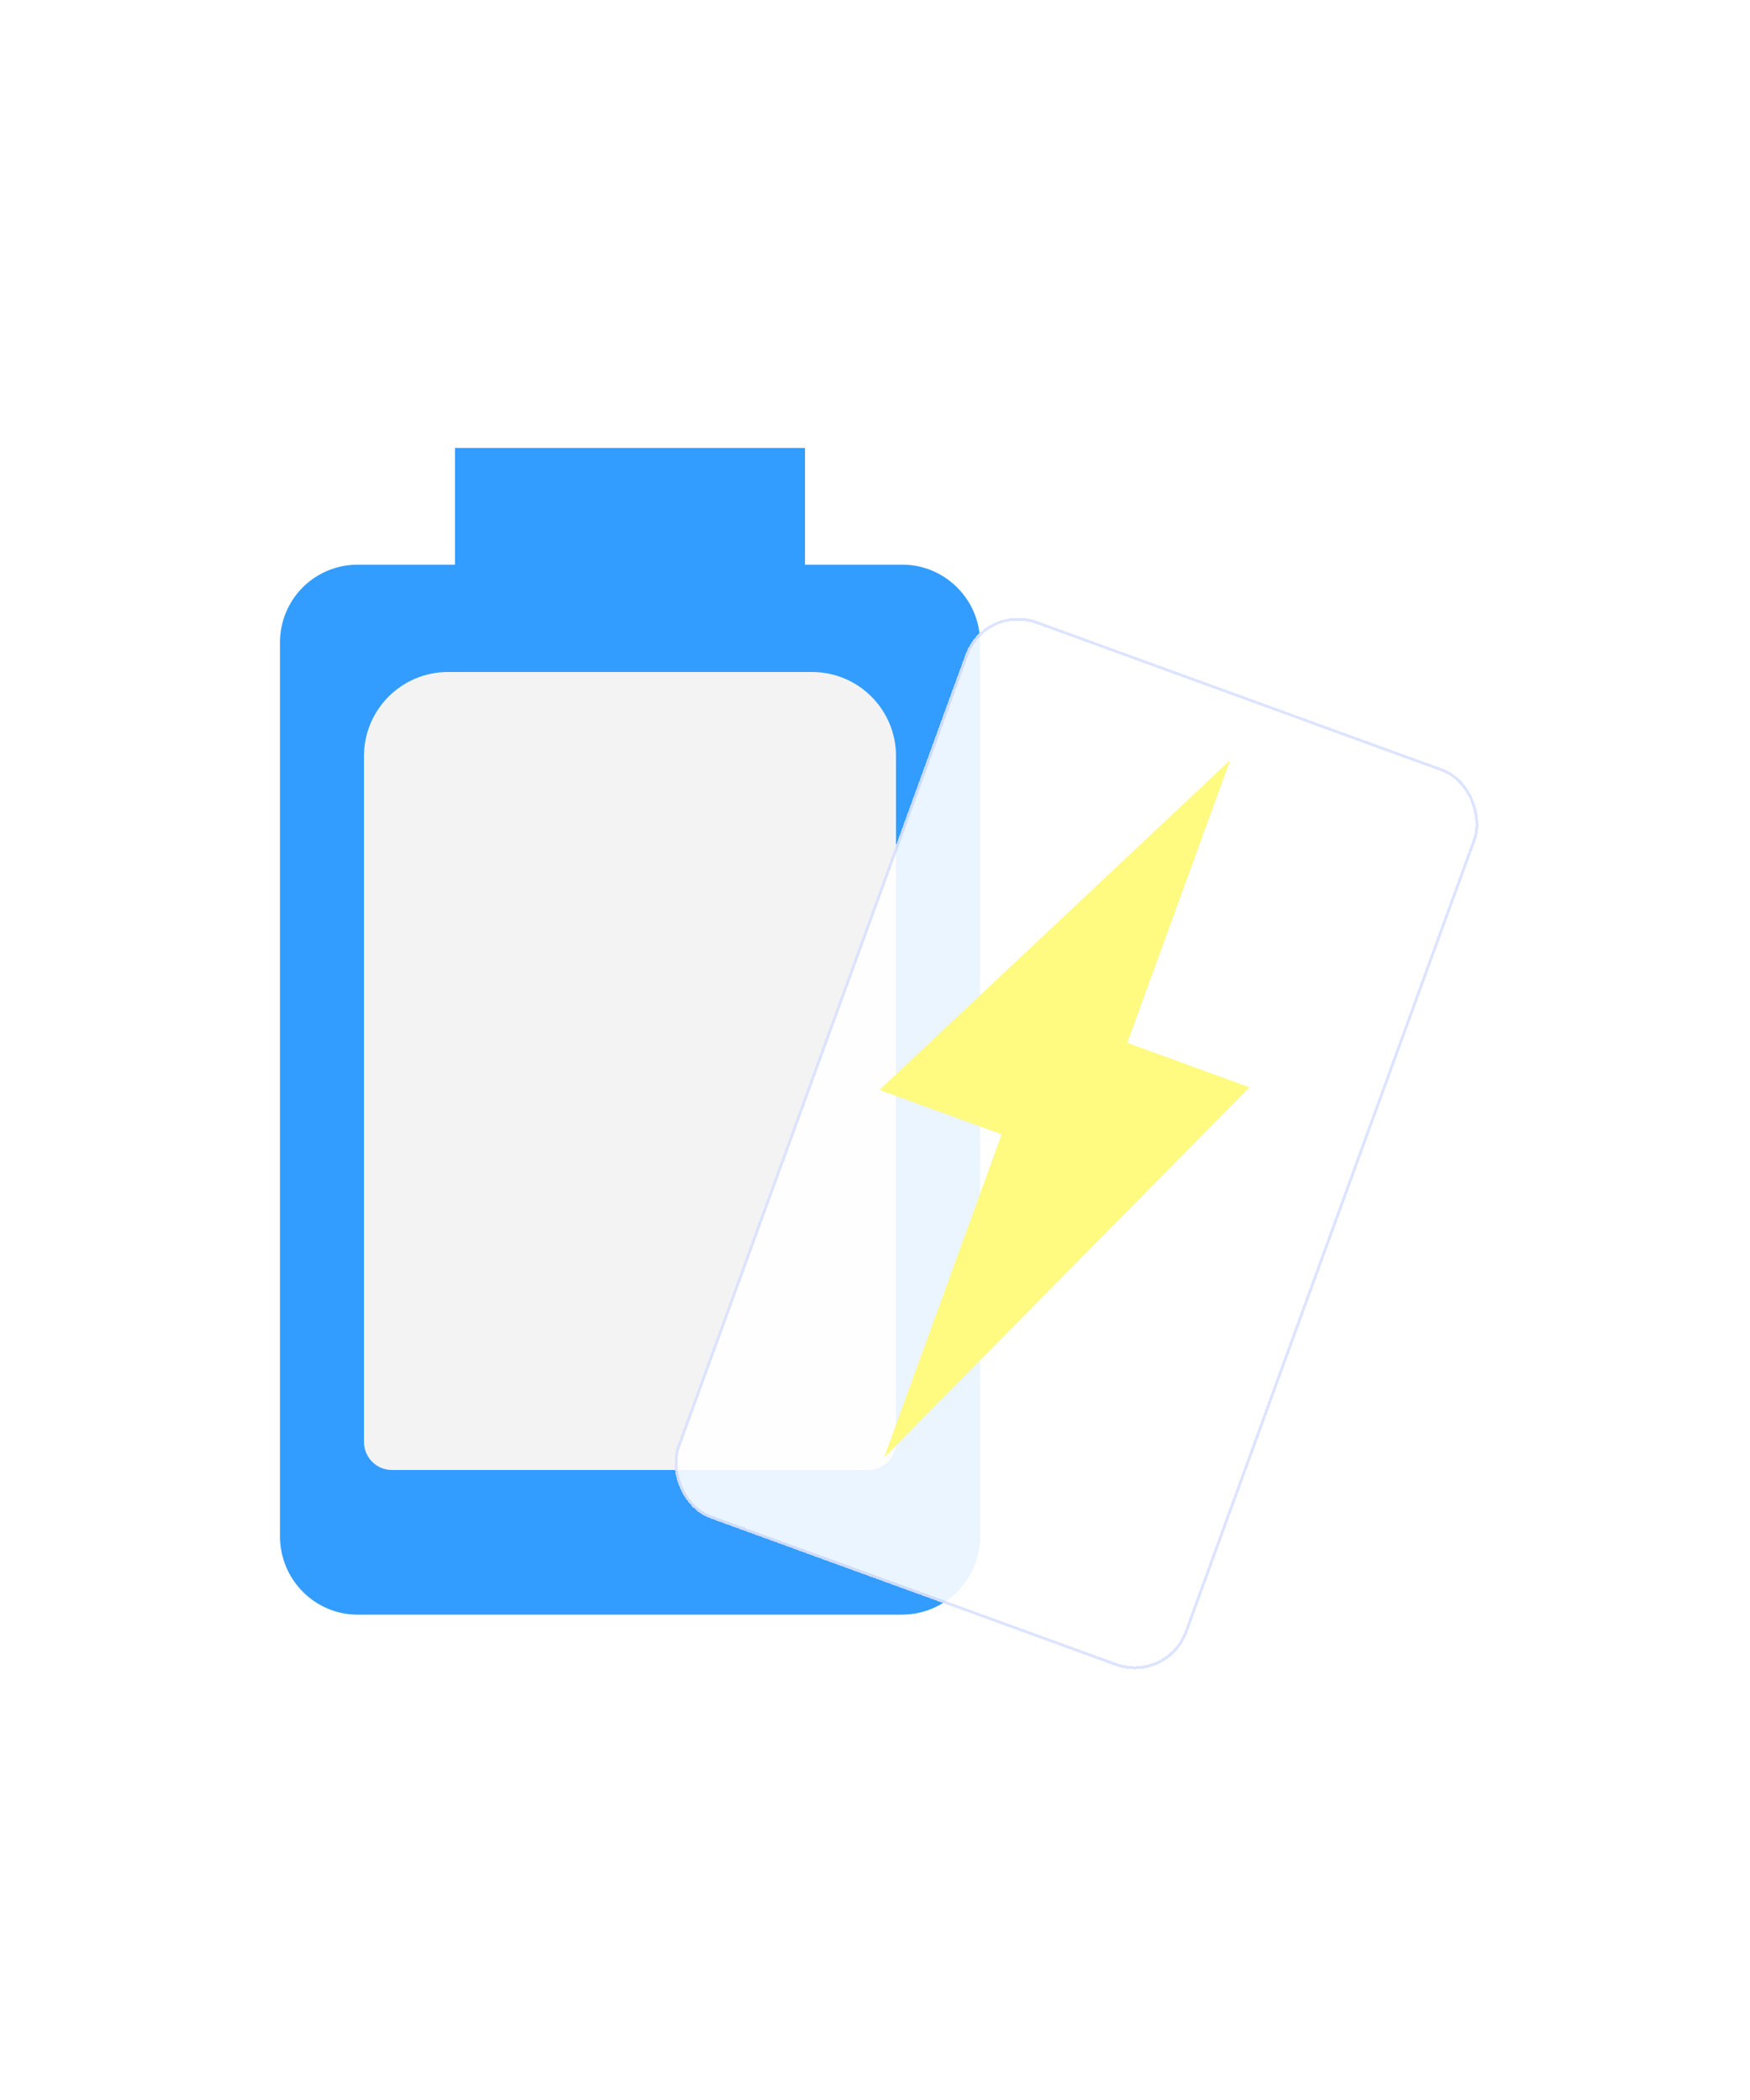 <svg width="125" height="150" viewBox="0 0 125 150" fill="none" xmlns="http://www.w3.org/2000/svg">
<path d="M64.458 40.333H57.5V32H32.5V40.333H25.542C24.072 40.333 22.662 40.917 21.623 41.956C20.584 42.996 20 44.405 20 45.875V109.75C20 112.833 22.5 115.333 25.542 115.333H64.417C67.5 115.333 70 112.833 70 109.792V45.875C70 42.833 67.5 40.333 64.458 40.333Z" fill="#339DFF"/>
<path d="M26 54C26 50.686 28.686 48 32 48H58C61.314 48 64 50.686 64 54V103C64 104.105 63.105 105 62 105H28C26.895 105 26 104.105 26 103V54Z" fill="#F3F3F3"/>
<g filter="url(#filter0_bd_11_75)">
<rect x="69.327" y="41" width="38.781" height="68.203" rx="4" transform="rotate(20 69.327 41)" fill="white" fill-opacity="0.9" shape-rendering="crispEdges"/>
<rect x="69.386" y="41.128" width="38.581" height="68.003" rx="3.9" transform="rotate(20 69.386 41.128)" stroke="#567AFF" stroke-opacity="0.2" stroke-width="0.2" shape-rendering="crispEdges"/>
</g>
<path d="M89.245 77.664L80.519 74.488L87.87 54.293L62.826 77.85L71.552 81.026L63.151 104.106" fill="#FFFA80"/>
<defs>
<filter id="filter0_bd_11_75" x="27.126" y="22.126" width="97.517" height="115.102" filterUnits="userSpaceOnUse" color-interpolation-filters="sRGB">
<feFlood flood-opacity="0" result="BackgroundImageFix"/>
<feGaussianBlur in="BackgroundImage" stdDeviation="10"/>
<feComposite in2="SourceAlpha" operator="in" result="effect1_backgroundBlur_11_75"/>
<feColorMatrix in="SourceAlpha" type="matrix" values="0 0 0 0 0 0 0 0 0 0 0 0 0 0 0 0 0 0 127 0" result="hardAlpha"/>
<feOffset dx="1" dy="2"/>
<feGaussianBlur stdDeviation="2.5"/>
<feComposite in2="hardAlpha" operator="out"/>
<feColorMatrix type="matrix" values="0 0 0 0 0.871 0 0 0 0 0.871 0 0 0 0 0.871 0 0 0 0.6 0"/>
<feBlend mode="normal" in2="effect1_backgroundBlur_11_75" result="effect2_dropShadow_11_75"/>
<feBlend mode="normal" in="SourceGraphic" in2="effect2_dropShadow_11_75" result="shape"/>
</filter>
</defs>
</svg>
